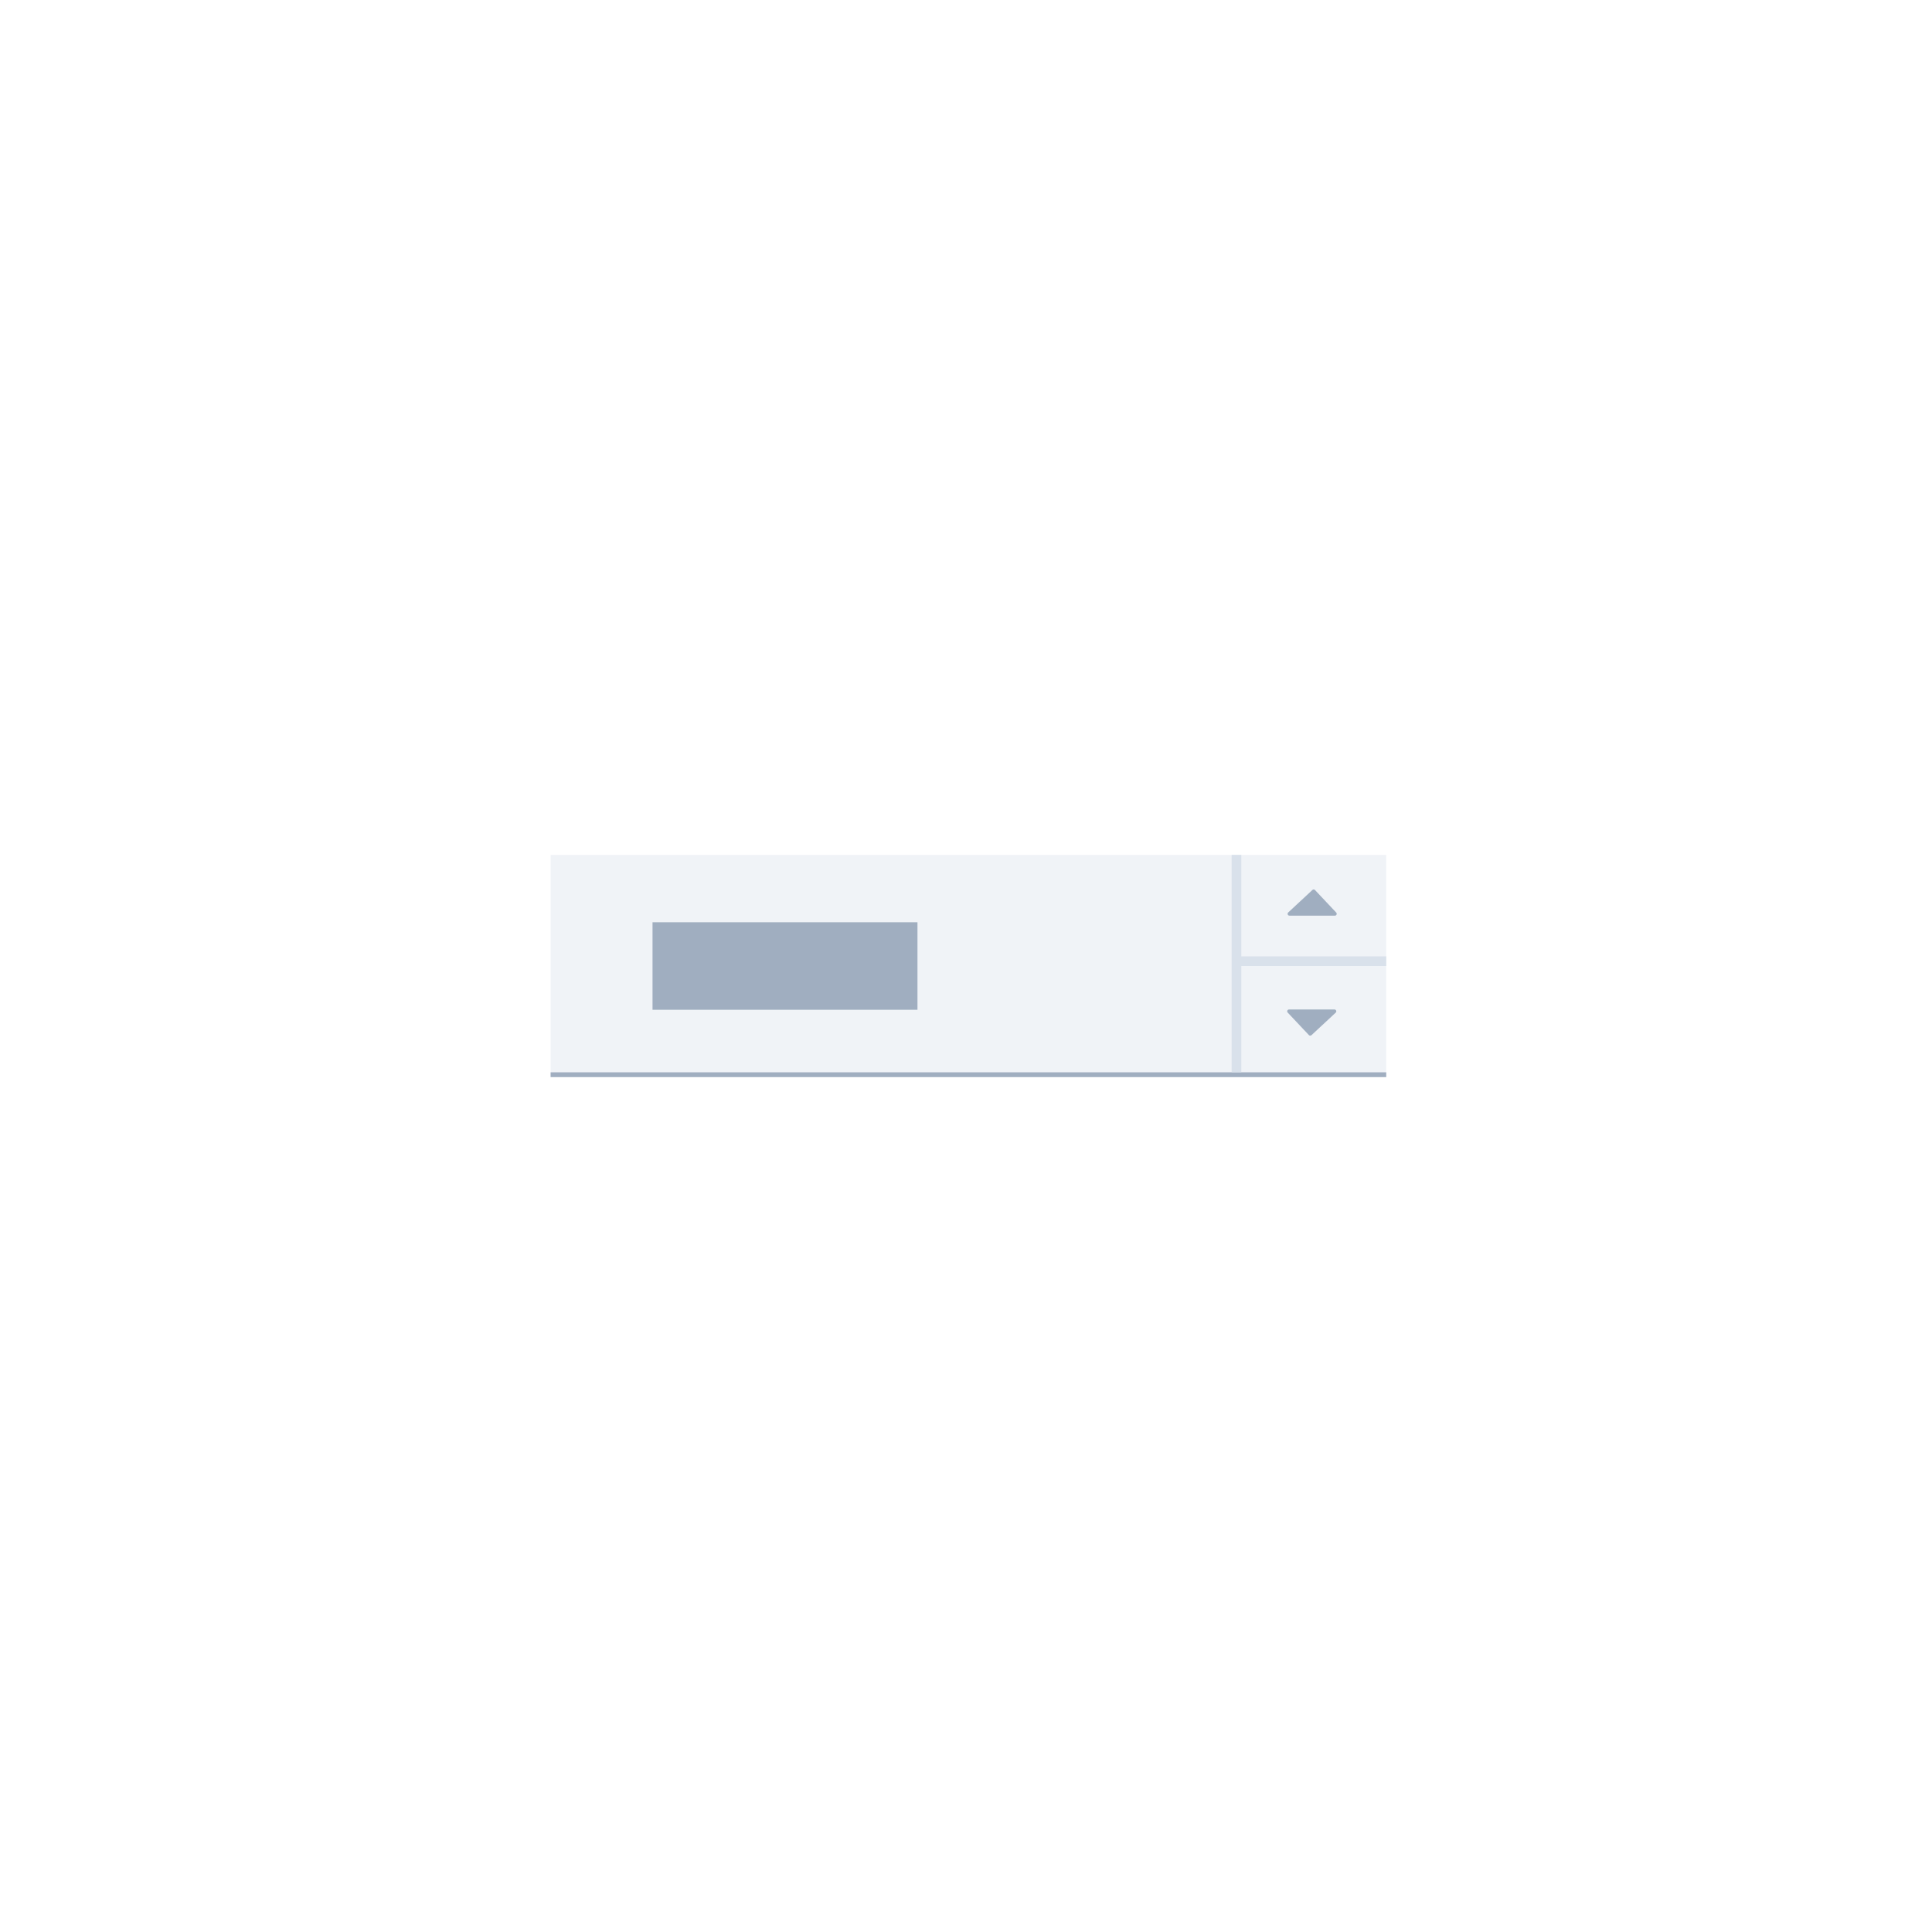<svg width="400" height="400" viewBox="0 0 400 400" fill="none" xmlns="http://www.w3.org/2000/svg">
<rect width="400" height="400" fill="white"/>
<rect opacity="0.5" x="114" y="177" width="173" height="46" fill="#E2E8F0"/>
<rect width="173" height="0.991" transform="matrix(1 0 0 -1 114 223)" fill="#A0AEC0"/>
<rect x="135.098" y="190.939" width="54.854" height="18.121" fill="#A0AEC0"/>
<path d="M271.724 184.257L266.709 188.917C266.456 189.152 266.623 189.576 266.968 189.576H276.371C276.705 189.576 276.877 189.177 276.648 188.934L272.26 184.275C272.117 184.123 271.877 184.115 271.724 184.257Z" fill="#A0AEC0"/>
<path d="M271.528 214.319L276.543 209.659C276.796 209.424 276.629 209 276.284 209L266.881 209C266.547 209 266.375 209.399 266.604 209.641L270.992 214.301C271.135 214.453 271.375 214.461 271.528 214.319Z" fill="#A0AEC0"/>
<rect x="255" y="177" width="2" height="45" fill="#D9E1EB"/>
<rect x="256" y="198" width="31" height="2" fill="#D9E1EB"/>
</svg>
